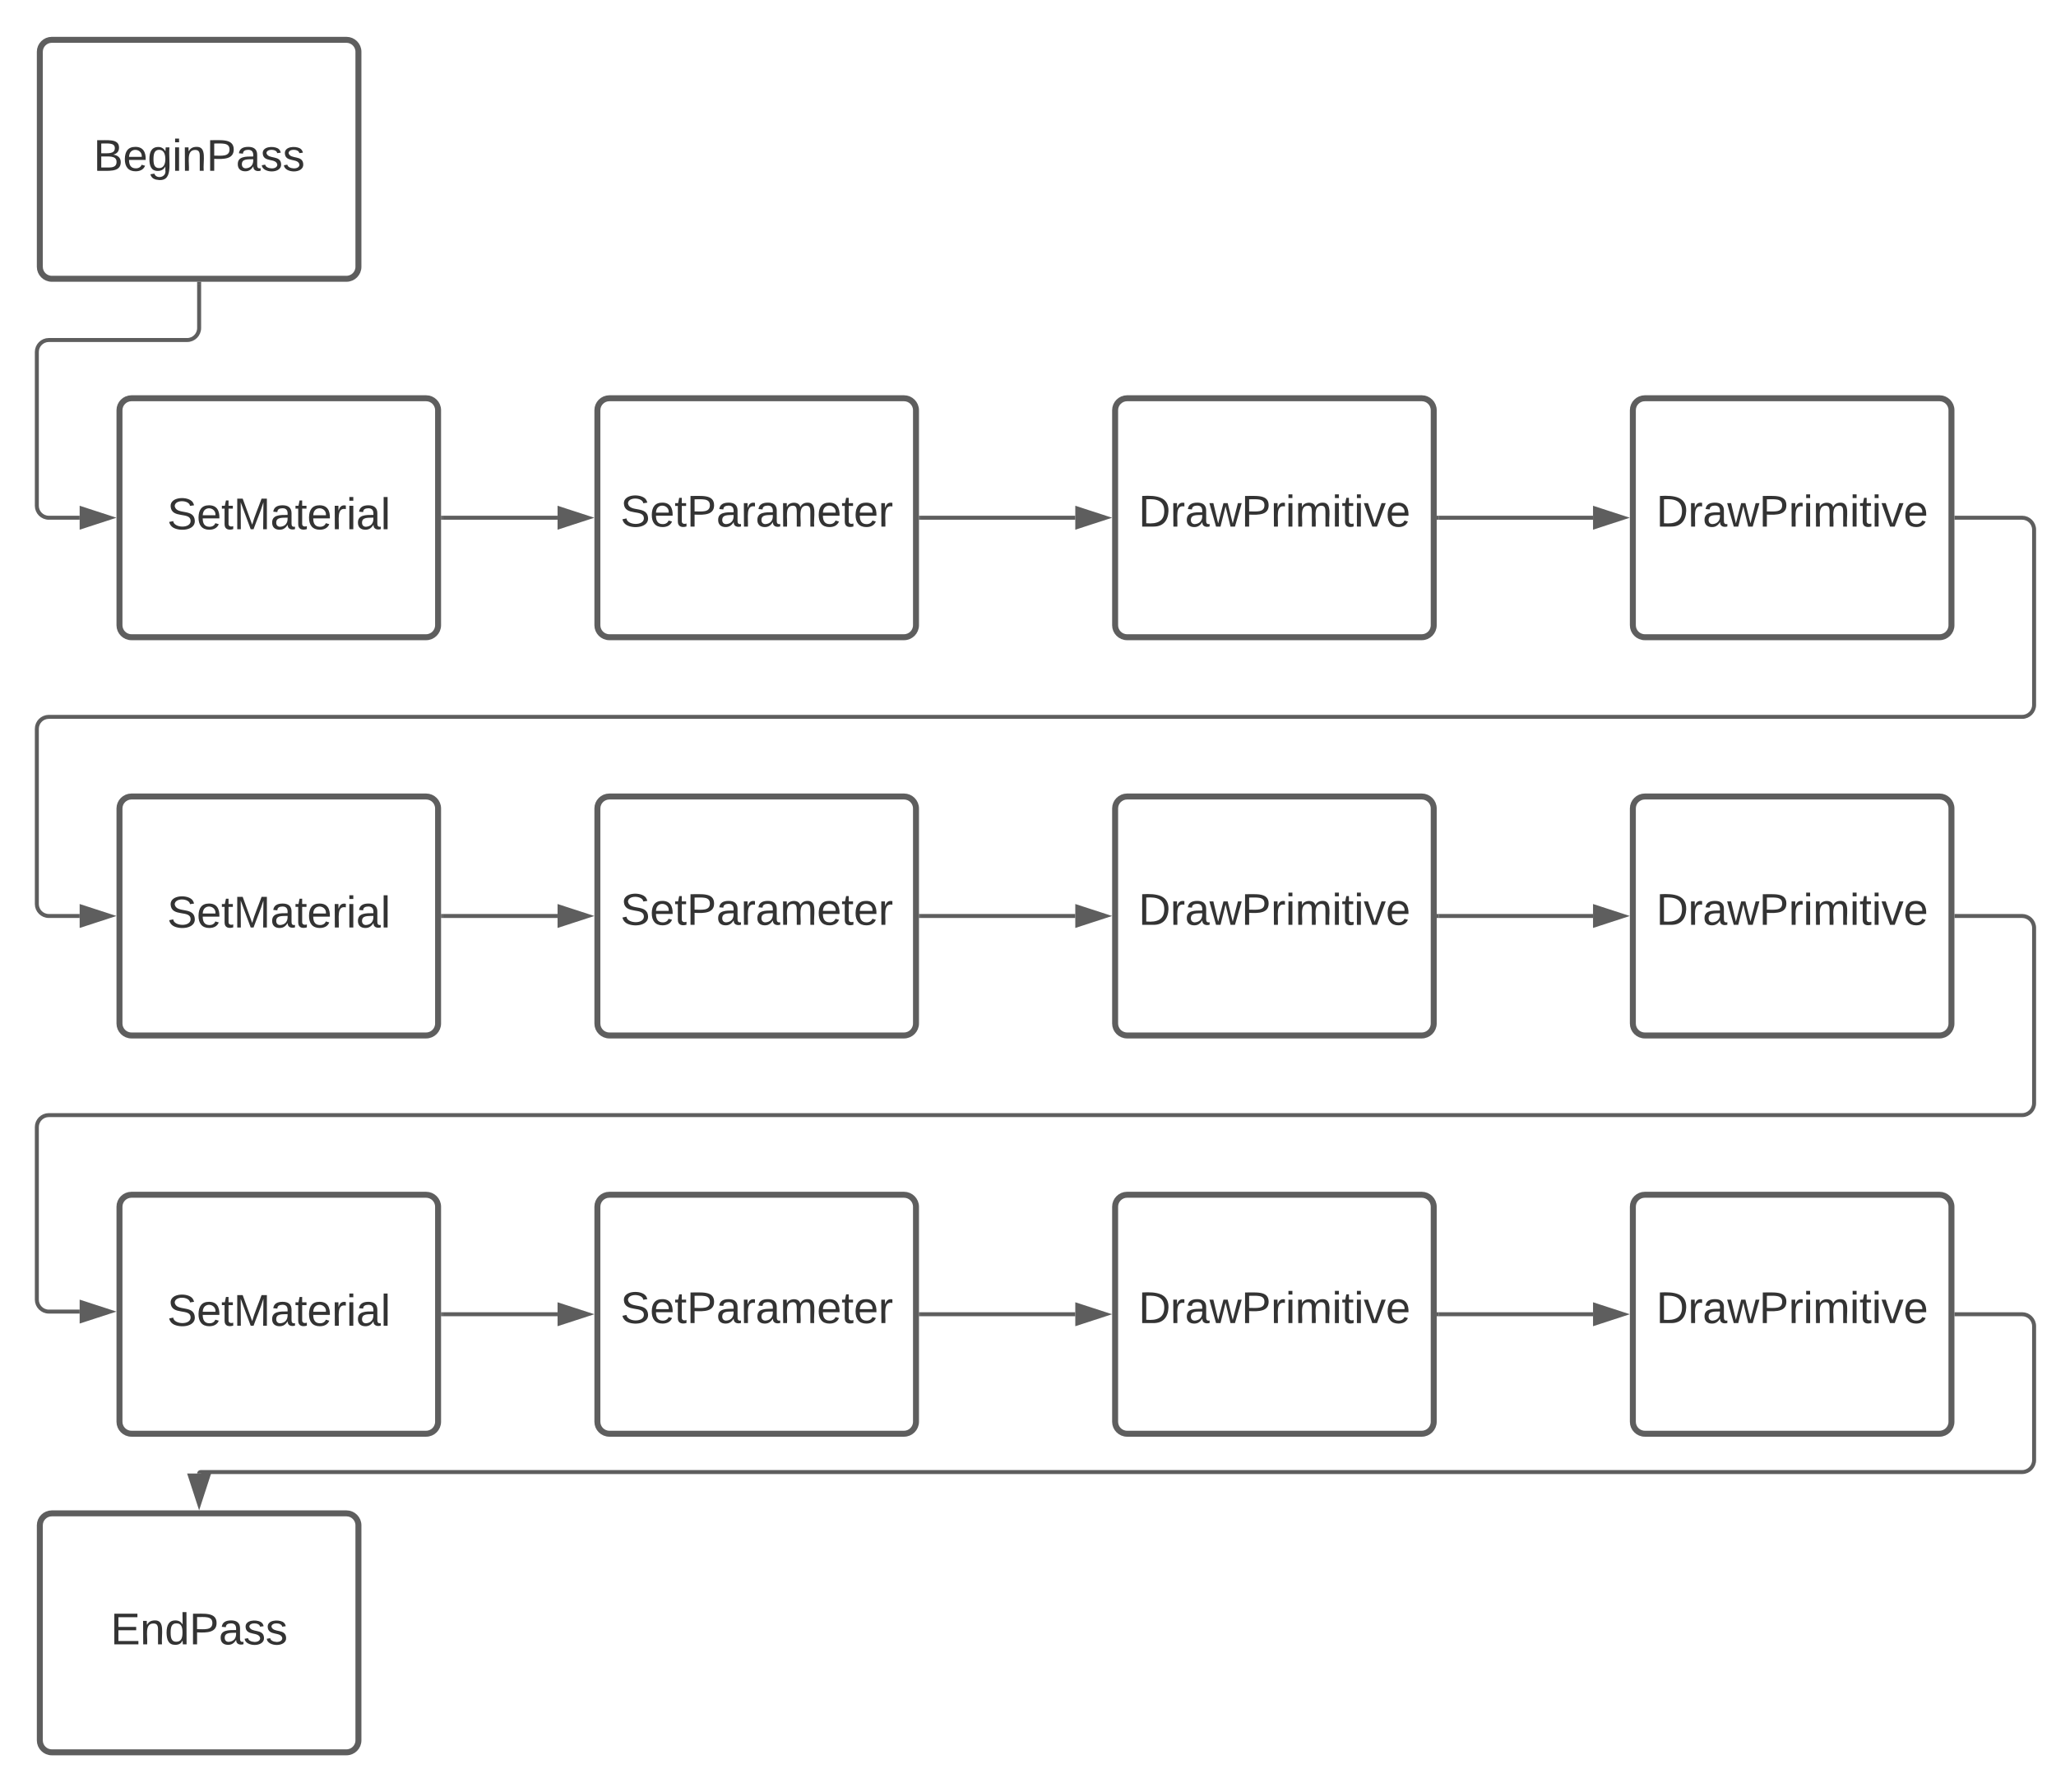 <svg xmlns="http://www.w3.org/2000/svg" xmlns:xlink="http://www.w3.org/1999/xlink" xmlns:lucid="lucid" width="1032.5" height="900"><g transform="translate(-120 -120)" lucid:page-tab-id="0_0"><path d="M0 0h1870.87v1322.83H0z" fill="#fff"/><path d="M420 326c0-3.3 2.7-6 6-6h148c3.3 0 6 2.7 6 6v108c0 3.3-2.7 6-6 6H426c-3.3 0-6-2.7-6-6z" stroke="#5e5e5e" stroke-width="3" fill="#fff"/><use xlink:href="#a" transform="matrix(1,0,0,1,432,332) translate(-0.426 52.444)"/><path d="M180 326c0-3.3 2.7-6 6-6h148c3.3 0 6 2.7 6 6v108c0 3.3-2.7 6-6 6H186c-3.3 0-6-2.7-6-6z" stroke="#5e5e5e" stroke-width="3" fill="#fff"/><use xlink:href="#b" transform="matrix(1,0,0,1,192,332) translate(11.951 53.778)"/><path d="M680 326c0-3.3 2.7-6 6-6h148c3.3 0 6 2.7 6 6v108c0 3.3-2.7 6-6 6H686c-3.3 0-6-2.7-6-6z" stroke="#5e5e5e" stroke-width="3" fill="#fff"/><use xlink:href="#c" transform="matrix(1,0,0,1,692,332) translate(-0.272 52.444)"/><path d="M940 326c0-3.3 2.7-6 6-6h148c3.3 0 6 2.7 6 6v108c0 3.3-2.7 6-6 6H946c-3.3 0-6-2.7-6-6z" stroke="#5e5e5e" stroke-width="3" fill="#fff"/><use xlink:href="#c" transform="matrix(1,0,0,1,952,332) translate(-0.272 52.444)"/><path d="M342.5 380H400" stroke="#5e5e5e" stroke-width="2" fill="none"/><path d="M342.53 381h-1.03v-2h1.03" fill="#5e5e5e"/><path d="M415.26 380L401 384.64v-9.28z" stroke="#5e5e5e" stroke-width="2" fill="#5e5e5e"/><path d="M582.5 380H660" stroke="#5e5e5e" stroke-width="2" fill="none"/><path d="M582.53 381h-1.03v-2h1.03" fill="#5e5e5e"/><path d="M675.26 380L661 384.64v-9.28z" stroke="#5e5e5e" stroke-width="2" fill="#5e5e5e"/><path d="M842.5 380H920" stroke="#5e5e5e" stroke-width="2" fill="none"/><path d="M842.53 381h-1.03v-2h1.03" fill="#5e5e5e"/><path d="M935.26 380L921 384.64v-9.28z" stroke="#5e5e5e" stroke-width="2" fill="#5e5e5e"/><path d="M420 526c0-3.3 2.7-6 6-6h148c3.3 0 6 2.7 6 6v108c0 3.3-2.7 6-6 6H426c-3.3 0-6-2.7-6-6z" stroke="#5e5e5e" stroke-width="3" fill="#fff"/><use xlink:href="#a" transform="matrix(1,0,0,1,432,532) translate(-0.426 52.444)"/><path d="M180 526c0-3.3 2.7-6 6-6h148c3.3 0 6 2.7 6 6v108c0 3.3-2.7 6-6 6H186c-3.3 0-6-2.7-6-6z" stroke="#5e5e5e" stroke-width="3" fill="#fff"/><use xlink:href="#b" transform="matrix(1,0,0,1,192,532) translate(11.951 53.778)"/><path d="M680 526c0-3.3 2.7-6 6-6h148c3.3 0 6 2.7 6 6v108c0 3.3-2.7 6-6 6H686c-3.3 0-6-2.7-6-6z" stroke="#5e5e5e" stroke-width="3" fill="#fff"/><use xlink:href="#c" transform="matrix(1,0,0,1,692,532) translate(-0.272 52.444)"/><path d="M940 526c0-3.3 2.7-6 6-6h148c3.3 0 6 2.7 6 6v108c0 3.3-2.7 6-6 6H946c-3.3 0-6-2.7-6-6z" stroke="#5e5e5e" stroke-width="3" fill="#fff"/><use xlink:href="#c" transform="matrix(1,0,0,1,952,532) translate(-0.272 52.444)"/><path d="M342.5 580H400" stroke="#5e5e5e" stroke-width="2" fill="none"/><path d="M342.53 581h-1.03v-2h1.03" fill="#5e5e5e"/><path d="M415.26 580L401 584.64v-9.28z" stroke="#5e5e5e" stroke-width="2" fill="#5e5e5e"/><path d="M582.5 580H660" stroke="#5e5e5e" stroke-width="2" fill="none"/><path d="M582.53 581h-1.03v-2h1.03" fill="#5e5e5e"/><path d="M675.26 580L661 584.64v-9.28z" stroke="#5e5e5e" stroke-width="2" fill="#5e5e5e"/><path d="M842.5 580H920" stroke="#5e5e5e" stroke-width="2" fill="none"/><path d="M842.53 581h-1.03v-2h1.03" fill="#5e5e5e"/><path d="M935.26 580L921 584.64v-9.28z" stroke="#5e5e5e" stroke-width="2" fill="#5e5e5e"/><path d="M420 726c0-3.3 2.7-6 6-6h148c3.3 0 6 2.7 6 6v108c0 3.3-2.7 6-6 6H426c-3.3 0-6-2.7-6-6z" stroke="#5e5e5e" stroke-width="3" fill="#fff"/><use xlink:href="#a" transform="matrix(1,0,0,1,432,732) translate(-0.426 52.444)"/><path d="M180 726c0-3.3 2.7-6 6-6h148c3.3 0 6 2.7 6 6v108c0 3.3-2.7 6-6 6H186c-3.3 0-6-2.7-6-6z" stroke="#5e5e5e" stroke-width="3" fill="#fff"/><use xlink:href="#b" transform="matrix(1,0,0,1,192,732) translate(11.951 53.778)"/><path d="M680 726c0-3.3 2.7-6 6-6h148c3.3 0 6 2.7 6 6v108c0 3.3-2.7 6-6 6H686c-3.3 0-6-2.7-6-6z" stroke="#5e5e5e" stroke-width="3" fill="#fff"/><use xlink:href="#c" transform="matrix(1,0,0,1,692,732) translate(-0.272 52.444)"/><path d="M940 726c0-3.3 2.7-6 6-6h148c3.3 0 6 2.7 6 6v108c0 3.3-2.7 6-6 6H946c-3.3 0-6-2.7-6-6z" stroke="#5e5e5e" stroke-width="3" fill="#fff"/><use xlink:href="#c" transform="matrix(1,0,0,1,952,732) translate(-0.272 52.444)"/><path d="M342.5 780H400" stroke="#5e5e5e" stroke-width="2" fill="none"/><path d="M342.53 781h-1.03v-2h1.03" fill="#5e5e5e"/><path d="M415.26 780L401 784.64v-9.28z" stroke="#5e5e5e" stroke-width="2" fill="#5e5e5e"/><path d="M582.5 780H660" stroke="#5e5e5e" stroke-width="2" fill="none"/><path d="M582.53 781h-1.03v-2h1.03" fill="#5e5e5e"/><path d="M675.26 780L661 784.64v-9.28z" stroke="#5e5e5e" stroke-width="2" fill="#5e5e5e"/><path d="M842.5 780H920" stroke="#5e5e5e" stroke-width="2" fill="none"/><path d="M842.53 781h-1.03v-2h1.03" fill="#5e5e5e"/><path d="M935.26 780L921 784.64v-9.28z" stroke="#5e5e5e" stroke-width="2" fill="#5e5e5e"/><path d="M1102.5 380h33c3.3 0 6 2.7 6 6v88c0 3.3-2.7 6-6 6h-991c-3.3 0-6 2.7-6 6v88c0 3.3 2.7 6 6 6H160" stroke="#5e5e5e" stroke-width="2" fill="none"/><path d="M1102.53 381h-1.03v-2h1.03" fill="#5e5e5e"/><path d="M175.26 580L161 584.64v-9.28z" stroke="#5e5e5e" stroke-width="2" fill="#5e5e5e"/><path d="M1102.5 580h33c3.3 0 6 2.7 6 6v88c0 3.3-2.7 6-6 6h-991c-3.3 0-6 2.7-6 6v86.67c0 3.3 2.7 6 6 6H160" stroke="#5e5e5e" stroke-width="2" fill="none"/><path d="M1102.53 581h-1.03v-2h1.03" fill="#5e5e5e"/><path d="M175.26 778.67L161 783.3v-9.27z" stroke="#5e5e5e" stroke-width="2" fill="#5e5e5e"/><path d="M140 146c0-3.3 2.7-6 6-6h148c3.3 0 6 2.7 6 6v108c0 3.3-2.7 6-6 6H146c-3.3 0-6-2.7-6-6z" stroke="#5e5e5e" stroke-width="3" fill="#fff"/><use xlink:href="#d" transform="matrix(1,0,0,1,152,152) translate(14.944 53.778)"/><path d="M140 886c0-3.3 2.7-6 6-6h148c3.3 0 6 2.7 6 6v108c0 3.3-2.7 6-6 6H146c-3.3 0-6-2.7-6-6z" stroke="#5e5e5e" stroke-width="3" fill="#fff"/><use xlink:href="#e" transform="matrix(1,0,0,1,152,892) translate(23.556 53.778)"/><path d="M220 262.5v22.25c0 3.3-2.7 6-6 6h-69.5c-3.3 0-6 2.7-6 6V374c0 3.3 2.7 6 6 6H160" stroke="#5e5e5e" stroke-width="2" fill="none"/><path d="M221 262.53h-2v-1.03h2" fill="#5e5e5e"/><path d="M175.26 380L161 384.64v-9.28z" stroke="#5e5e5e" stroke-width="2" fill="#5e5e5e"/><path d="M1102.5 780h33c3.3 0 6 2.7 6 6v67.25c0 3.3-2.7 6-6 6H220.75c-.42 0-.75.33-.75.75" stroke="#5e5e5e" stroke-width="2" fill="none"/><path d="M1102.53 781h-1.03v-2h1.03" fill="#5e5e5e"/><path d="M220 875.26L215.36 861h9.28z" stroke="#5e5e5e" stroke-width="2" fill="#5e5e5e"/><defs><path fill="#333" d="M185-189c-5-48-123-54-124 2 14 75 158 14 163 119 3 78-121 87-175 55-17-10-28-26-33-46l33-7c5 56 141 63 141-1 0-78-155-14-162-118-5-82 145-84 179-34 5 7 8 16 11 25" id="f"/><path fill="#333" d="M100-194c63 0 86 42 84 106H49c0 40 14 67 53 68 26 1 43-12 49-29l28 8c-11 28-37 45-77 45C44 4 14-33 15-96c1-61 26-98 85-98zm52 81c6-60-76-77-97-28-3 7-6 17-6 28h103" id="g"/><path fill="#333" d="M59-47c-2 24 18 29 38 22v24C64 9 27 4 27-40v-127H5v-23h24l9-43h21v43h35v23H59v120" id="h"/><path fill="#333" d="M30-248c87 1 191-15 191 75 0 78-77 80-158 76V0H30v-248zm33 125c57 0 124 11 124-50 0-59-68-47-124-48v98" id="i"/><path fill="#333" d="M141-36C126-15 110 5 73 4 37 3 15-17 15-53c-1-64 63-63 125-63 3-35-9-54-41-54-24 1-41 7-42 31l-33-3c5-37 33-52 76-52 45 0 72 20 72 64v82c-1 20 7 32 28 27v20c-31 9-61-2-59-35zM48-53c0 20 12 33 32 33 41-3 63-29 60-74-43 2-92-5-92 41" id="j"/><path fill="#333" d="M114-163C36-179 61-72 57 0H25l-1-190h30c1 12-1 29 2 39 6-27 23-49 58-41v29" id="k"/><path fill="#333" d="M210-169c-67 3-38 105-44 169h-31v-121c0-29-5-50-35-48C34-165 62-65 56 0H25l-1-190h30c1 10-1 24 2 32 10-44 99-50 107 0 11-21 27-35 58-36 85-2 47 119 55 194h-31v-121c0-29-5-49-35-48" id="l"/><g id="a"><use transform="matrix(0.062,0,0,0.062,0,0)" xlink:href="#f"/><use transform="matrix(0.062,0,0,0.062,14.815,0)" xlink:href="#g"/><use transform="matrix(0.062,0,0,0.062,27.16,0)" xlink:href="#h"/><use transform="matrix(0.062,0,0,0.062,33.333,0)" xlink:href="#i"/><use transform="matrix(0.062,0,0,0.062,48.148,0)" xlink:href="#j"/><use transform="matrix(0.062,0,0,0.062,60.494,0)" xlink:href="#k"/><use transform="matrix(0.062,0,0,0.062,67.84,0)" xlink:href="#j"/><use transform="matrix(0.062,0,0,0.062,80.185,0)" xlink:href="#l"/><use transform="matrix(0.062,0,0,0.062,98.642,0)" xlink:href="#g"/><use transform="matrix(0.062,0,0,0.062,110.988,0)" xlink:href="#h"/><use transform="matrix(0.062,0,0,0.062,117.16,0)" xlink:href="#g"/><use transform="matrix(0.062,0,0,0.062,129.506,0)" xlink:href="#k"/></g><path fill="#333" d="M240 0l2-218c-23 76-54 145-80 218h-23L58-218 59 0H30v-248h44l77 211c21-75 51-140 76-211h43V0h-30" id="m"/><path fill="#333" d="M24-231v-30h32v30H24zM24 0v-190h32V0H24" id="n"/><path fill="#333" d="M24 0v-261h32V0H24" id="o"/><g id="b"><use transform="matrix(0.062,0,0,0.062,0,0)" xlink:href="#f"/><use transform="matrix(0.062,0,0,0.062,14.815,0)" xlink:href="#g"/><use transform="matrix(0.062,0,0,0.062,27.16,0)" xlink:href="#h"/><use transform="matrix(0.062,0,0,0.062,33.333,0)" xlink:href="#m"/><use transform="matrix(0.062,0,0,0.062,51.79,0)" xlink:href="#j"/><use transform="matrix(0.062,0,0,0.062,64.136,0)" xlink:href="#h"/><use transform="matrix(0.062,0,0,0.062,70.309,0)" xlink:href="#g"/><use transform="matrix(0.062,0,0,0.062,82.654,0)" xlink:href="#k"/><use transform="matrix(0.062,0,0,0.062,90,0)" xlink:href="#n"/><use transform="matrix(0.062,0,0,0.062,94.877,0)" xlink:href="#j"/><use transform="matrix(0.062,0,0,0.062,107.222,0)" xlink:href="#o"/></g><path fill="#333" d="M30-248c118-7 216 8 213 122C240-48 200 0 122 0H30v-248zM63-27c89 8 146-16 146-99s-60-101-146-95v194" id="p"/><path fill="#333" d="M206 0h-36l-40-164L89 0H53L-1-190h32L70-26l43-164h34l41 164 42-164h31" id="q"/><path fill="#333" d="M108 0H70L1-190h34L89-25l56-165h34" id="r"/><g id="c"><use transform="matrix(0.062,0,0,0.062,0,0)" xlink:href="#p"/><use transform="matrix(0.062,0,0,0.062,15.988,0)" xlink:href="#k"/><use transform="matrix(0.062,0,0,0.062,23.333,0)" xlink:href="#j"/><use transform="matrix(0.062,0,0,0.062,35.679,0)" xlink:href="#q"/><use transform="matrix(0.062,0,0,0.062,51.667,0)" xlink:href="#i"/><use transform="matrix(0.062,0,0,0.062,66.481,0)" xlink:href="#k"/><use transform="matrix(0.062,0,0,0.062,73.827,0)" xlink:href="#n"/><use transform="matrix(0.062,0,0,0.062,78.704,0)" xlink:href="#l"/><use transform="matrix(0.062,0,0,0.062,97.16,0)" xlink:href="#n"/><use transform="matrix(0.062,0,0,0.062,102.037,0)" xlink:href="#h"/><use transform="matrix(0.062,0,0,0.062,108.21,0)" xlink:href="#n"/><use transform="matrix(0.062,0,0,0.062,113.086,0)" xlink:href="#r"/><use transform="matrix(0.062,0,0,0.062,124.198,0)" xlink:href="#g"/></g><path fill="#333" d="M160-131c35 5 61 23 61 61C221 17 115-2 30 0v-248c76 3 177-17 177 60 0 33-19 50-47 57zm-97-11c50-1 110 9 110-42 0-47-63-36-110-37v79zm0 115c55-2 124 14 124-45 0-56-70-42-124-44v89" id="s"/><path fill="#333" d="M177-190C167-65 218 103 67 71c-23-6-38-20-44-43l32-5c15 47 100 32 89-28v-30C133-14 115 1 83 1 29 1 15-40 15-95c0-56 16-97 71-98 29-1 48 16 59 35 1-10 0-23 2-32h30zM94-22c36 0 50-32 50-73 0-42-14-75-50-75-39 0-46 34-46 75s6 73 46 73" id="t"/><path fill="#333" d="M117-194c89-4 53 116 60 194h-32v-121c0-31-8-49-39-48C34-167 62-67 57 0H25l-1-190h30c1 10-1 24 2 32 11-22 29-35 61-36" id="u"/><path fill="#333" d="M135-143c-3-34-86-38-87 0 15 53 115 12 119 90S17 21 10-45l28-5c4 36 97 45 98 0-10-56-113-15-118-90-4-57 82-63 122-42 12 7 21 19 24 35" id="v"/><g id="d"><use transform="matrix(0.062,0,0,0.062,0,0)" xlink:href="#s"/><use transform="matrix(0.062,0,0,0.062,14.815,0)" xlink:href="#g"/><use transform="matrix(0.062,0,0,0.062,27.16,0)" xlink:href="#t"/><use transform="matrix(0.062,0,0,0.062,39.506,0)" xlink:href="#n"/><use transform="matrix(0.062,0,0,0.062,44.383,0)" xlink:href="#u"/><use transform="matrix(0.062,0,0,0.062,56.728,0)" xlink:href="#i"/><use transform="matrix(0.062,0,0,0.062,71.543,0)" xlink:href="#j"/><use transform="matrix(0.062,0,0,0.062,83.889,0)" xlink:href="#v"/><use transform="matrix(0.062,0,0,0.062,95,0)" xlink:href="#v"/></g><path fill="#333" d="M30 0v-248h187v28H63v79h144v27H63v87h162V0H30" id="w"/><path fill="#333" d="M85-194c31 0 48 13 60 33l-1-100h32l1 261h-30c-2-10 0-23-3-31C134-8 116 4 85 4 32 4 16-35 15-94c0-66 23-100 70-100zm9 24c-40 0-46 34-46 75 0 40 6 74 45 74 42 0 51-32 51-76 0-42-9-74-50-73" id="x"/><g id="e"><use transform="matrix(0.062,0,0,0.062,0,0)" xlink:href="#w"/><use transform="matrix(0.062,0,0,0.062,14.815,0)" xlink:href="#u"/><use transform="matrix(0.062,0,0,0.062,27.16,0)" xlink:href="#x"/><use transform="matrix(0.062,0,0,0.062,39.506,0)" xlink:href="#i"/><use transform="matrix(0.062,0,0,0.062,54.321,0)" xlink:href="#j"/><use transform="matrix(0.062,0,0,0.062,66.667,0)" xlink:href="#v"/><use transform="matrix(0.062,0,0,0.062,77.778,0)" xlink:href="#v"/></g></defs></g></svg>